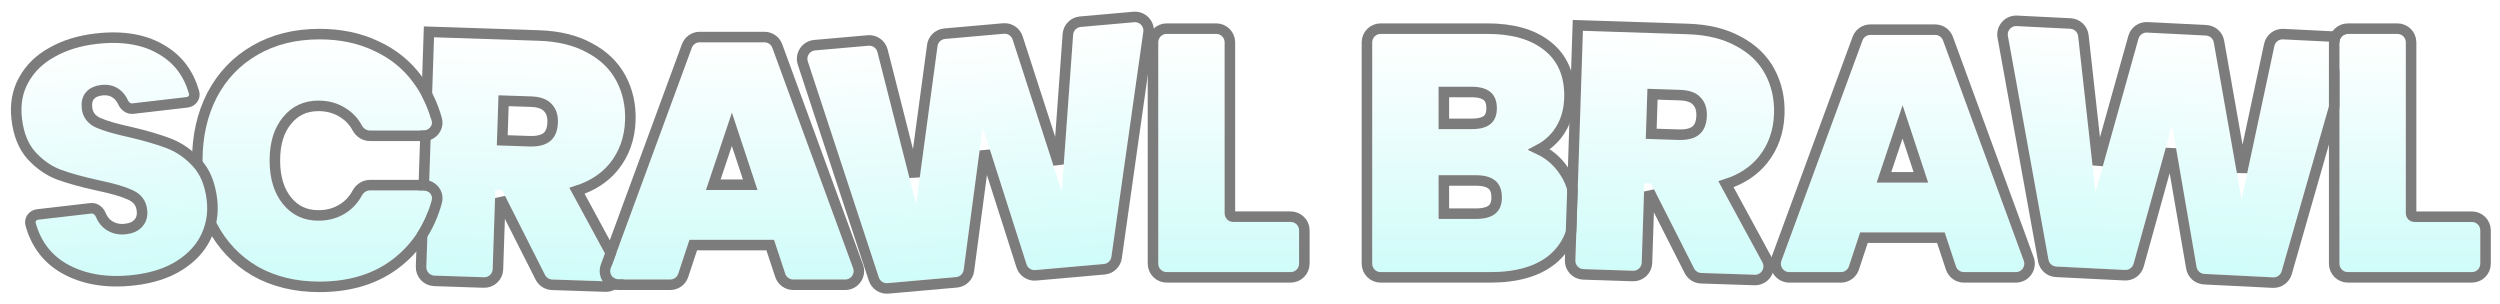 <svg width="583" height="71" viewBox="0 0 583 71" fill="none" xmlns="http://www.w3.org/2000/svg">
<g filter="url(#filter0_d)">
<path d="M128.786 63.222C128.07 63.198 127.423 62.785 127.099 62.145L117.081 42.344L115.51 42.292L114.891 60.793C114.855 61.877 113.946 62.726 112.862 62.69L101.319 62.305C100.235 62.269 99.386 61.361 99.422 60.276L101.215 6.727L125.635 7.543C130.085 7.691 133.827 8.601 136.863 10.272C139.954 11.893 142.238 14.089 143.718 16.859C145.197 19.63 145.88 22.714 145.766 26.111C145.637 29.979 144.451 33.315 142.208 36.118C139.968 38.869 136.813 40.752 132.743 41.768L143.029 60.738C143.753 62.072 142.754 63.688 141.237 63.637L128.786 63.222ZM115.857 31.942L123.473 32.196C127.766 32.339 129.977 30.477 130.106 26.609C130.168 24.779 129.666 23.324 128.602 22.242C127.59 21.161 126.011 20.585 123.864 20.514L116.248 20.259L115.857 31.942Z" fill="url(#paint0_linear)"/>
<path d="M101.256 5.501L100.029 5.46L99.988 6.686L98.195 60.235C98.136 61.997 99.517 63.473 101.278 63.532L112.821 63.917C114.583 63.976 116.059 62.595 116.118 60.834L116.673 44.257L126.004 62.7C126.53 63.739 127.581 64.41 128.745 64.449L141.196 64.864C143.661 64.947 145.284 62.321 144.108 60.153L134.553 42.531C138.127 41.392 141.017 39.524 143.16 36.894L143.16 36.894L143.167 36.885C145.588 33.859 146.856 30.263 146.993 26.152C147.114 22.557 146.39 19.257 144.801 16.281C143.194 13.273 140.722 10.912 137.445 9.191C134.2 7.408 130.26 6.469 125.676 6.316L101.256 5.501ZM127.706 23.081L127.716 23.092L127.727 23.102C128.507 23.896 128.932 25 128.879 26.568C128.822 28.278 128.318 29.33 127.56 29.968C126.777 30.627 125.501 31.036 123.514 30.969L117.125 30.756L117.434 21.527L123.823 21.74C125.791 21.806 127 22.327 127.706 23.081Z" stroke="#7C7C7C" stroke-width="2.455"/>
</g>
<g filter="url(#filter1_d)">
<path d="M180.501 53.954H160.781L158.163 61.864C157.897 62.668 157.145 63.211 156.298 63.211H144.27C142.903 63.211 141.955 61.851 142.426 60.569L161.329 9.189C161.614 8.417 162.35 7.903 163.173 7.903H178.265C179.089 7.903 179.825 8.418 180.109 9.192L198.939 60.571C199.409 61.853 198.46 63.211 197.095 63.211H184.984C184.137 63.211 183.385 62.668 183.119 61.864L180.501 53.954ZM176.651 42.343L170.68 24.3L164.631 42.343H176.651Z" fill="url(#paint1_linear)"/>
<path d="M159.328 62.25L161.668 55.181H179.614L181.954 62.25C182.386 63.556 183.608 64.439 184.984 64.439H197.095C199.313 64.439 200.855 62.231 200.092 60.149L181.262 8.769C180.801 7.512 179.604 6.676 178.265 6.676H163.173C161.835 6.676 160.639 7.51 160.177 8.766L141.274 60.145C140.508 62.228 142.05 64.439 144.27 64.439H156.298C157.675 64.439 158.896 63.556 159.328 62.25ZM166.337 41.116L170.673 28.184L174.952 41.116H166.337Z" stroke="#7C7C7C" stroke-width="2.455"/>
</g>
<g filter="url(#filter2_d)">
<path d="M285.583 47.831C285.583 48.916 286.462 49.795 287.547 49.795H300.982C302.066 49.795 302.946 50.675 302.946 51.759V59.52C302.946 60.605 302.066 61.484 300.982 61.484H272.07C270.985 61.484 270.105 60.605 270.105 59.52V7.906C270.105 6.821 270.985 5.941 272.07 5.941H283.619C284.703 5.941 285.583 6.821 285.583 7.906V47.831Z" fill="url(#paint2_linear)"/>
<path d="M287.547 48.568C287.14 48.568 286.81 48.238 286.81 47.831V7.906C286.81 6.143 285.381 4.714 283.619 4.714H272.07C270.307 4.714 268.878 6.143 268.878 7.906V59.52C268.878 61.283 270.307 62.712 272.07 62.712H300.982C302.744 62.712 304.173 61.283 304.173 59.52V51.759C304.173 49.997 302.744 48.568 300.982 48.568H287.547Z" stroke="#7C7C7C" stroke-width="2.455"/>
</g>
<g filter="url(#filter3_d)">
<path d="M264.5 3.218C265.76 3.107 266.795 4.198 266.618 5.451L259.177 57.925C259.049 58.829 258.315 59.525 257.406 59.605L241.429 61.018C240.514 61.099 239.664 60.534 239.385 59.659L229.166 27.685L224.732 60.954C224.611 61.865 223.874 62.57 222.959 62.651L206.982 64.064C206.072 64.144 205.227 63.587 204.942 62.72L188.384 12.368C187.988 11.166 188.816 9.909 190.076 9.798L202.536 8.696C203.496 8.612 204.376 9.235 204.613 10.169L213.646 45.675L218.626 8.81C218.749 7.901 219.485 7.198 220.399 7.117L234.102 5.906C235.014 5.825 235.862 6.386 236.144 7.257L247.61 42.672L250.254 6.134C250.323 5.173 251.08 4.404 252.039 4.32L264.5 3.218Z" fill="url(#paint3_linear)"/>
<path d="M267.833 5.623C268.122 3.588 266.439 1.814 264.391 1.995L251.931 3.097C250.371 3.235 249.142 4.483 249.029 6.045L246.84 36.308L237.312 6.88C236.853 5.463 235.476 4.552 233.993 4.683L220.29 5.894C218.805 6.026 217.609 7.168 217.409 8.645L213.276 39.242L205.803 9.867C205.417 8.349 203.988 7.336 202.428 7.474L189.968 8.575C187.92 8.756 186.575 10.798 187.218 12.751L203.776 63.103C204.24 64.513 205.613 65.417 207.09 65.286L223.067 63.874C224.554 63.742 225.752 62.597 225.949 61.117L229.661 33.266L238.215 60.032C238.67 61.455 240.05 62.372 241.538 62.241L257.515 60.828C258.992 60.697 260.185 59.566 260.393 58.098L267.833 5.623Z" stroke="#7C7C7C" stroke-width="2.455"/>
</g>
<g filter="url(#filter4_d)">
<path d="M74.499 7.217C79.265 7.217 83.507 8.107 87.226 9.885C90.997 11.611 94.061 14.095 96.418 17.337C98.334 19.93 99.748 22.868 100.66 26.152C100.991 27.344 100.058 28.477 98.82 28.477H86.271C85.471 28.477 84.765 27.984 84.387 27.28C83.512 25.653 82.311 24.353 80.784 23.378C78.898 22.123 76.725 21.495 74.263 21.495C70.858 21.495 68.109 22.777 66.013 25.34C63.918 27.85 62.871 31.223 62.871 35.46C62.871 39.696 63.918 43.095 66.013 45.658C68.109 48.221 70.858 49.502 74.263 49.502C76.725 49.502 78.898 48.875 80.784 47.619C82.312 46.602 83.513 45.276 84.388 43.64C84.765 42.935 85.471 42.442 86.271 42.442H98.829C100.064 42.442 100.997 43.57 100.672 44.761C99.198 50.173 96.392 54.578 92.254 57.975C87.593 61.793 81.674 63.702 74.499 63.702C68.999 63.702 64.18 62.525 60.042 60.172C55.957 57.766 52.788 54.418 50.536 50.13C48.336 45.841 47.236 40.951 47.236 35.46C47.236 29.968 48.336 25.078 50.536 20.789C52.788 16.501 55.957 13.18 60.042 10.826C64.18 8.42 68.999 7.217 74.499 7.217Z" fill="url(#paint4_linear)"/>
<path d="M80.103 24.4L80.114 24.407L80.124 24.413C81.471 25.273 82.528 26.416 83.305 27.861C83.861 28.895 84.946 29.705 86.271 29.705H98.82C100.799 29.705 102.41 27.865 101.843 25.823C100.893 22.405 99.416 19.331 97.408 16.612C94.925 13.197 91.697 10.582 87.746 8.773C83.841 6.907 79.416 5.99 74.499 5.99C68.816 5.99 63.779 7.234 59.428 9.764C55.136 12.236 51.806 15.731 49.449 20.219L49.449 20.219L49.444 20.229C47.143 24.714 46.009 29.801 46.009 35.46C46.009 41.119 47.143 46.205 49.444 50.69L49.444 50.69L49.449 50.701C51.805 55.187 55.133 58.705 59.42 61.229L59.428 61.234L59.436 61.239C63.785 63.713 68.82 64.929 74.499 64.929C81.901 64.929 88.111 62.955 93.032 58.925L93.033 58.924C97.378 55.357 100.319 50.729 101.857 45.084C102.412 43.046 100.804 41.214 98.829 41.214H86.271C84.947 41.214 83.86 42.024 83.305 43.061C82.525 44.52 81.461 45.694 80.103 46.597C78.437 47.707 76.504 48.275 74.263 48.275C71.215 48.275 68.818 47.149 66.964 44.881C65.093 42.593 64.098 39.493 64.098 35.46C64.098 31.424 65.094 28.357 66.956 26.126L66.956 26.126L66.964 26.116C68.818 23.848 71.215 22.723 74.263 22.723C76.504 22.723 78.437 23.291 80.103 24.4Z" stroke="#7C7C7C" stroke-width="2.455"/>
</g>
<g filter="url(#filter5_d)">
<path d="M49.428 44.605C49.784 47.67 49.327 50.54 48.056 53.214C46.784 55.889 44.724 58.128 41.876 59.932C39.027 61.736 35.495 62.882 31.281 63.37C24.882 64.111 19.423 63.19 14.905 60.607C10.998 58.342 8.409 54.918 7.138 50.334C6.835 49.241 7.626 48.182 8.753 48.051L21.184 46.612C22.201 46.494 23.104 47.193 23.496 48.138C23.919 49.159 24.513 49.941 25.276 50.482C26.425 51.296 27.754 51.616 29.263 51.441C30.616 51.285 31.617 50.827 32.267 50.067C32.969 49.301 33.248 48.295 33.103 47.048C32.91 45.386 32.008 44.2 30.396 43.492C28.779 42.731 26.268 41.995 22.863 41.284C19.239 40.493 16.215 39.658 13.793 38.78C11.423 37.896 9.273 36.408 7.343 34.315C5.464 32.216 4.317 29.374 3.901 25.789C3.502 22.36 4.046 19.323 5.531 16.676C7.011 13.977 9.213 11.827 12.138 10.225C15.056 8.57 18.467 7.517 22.369 7.065C28.716 6.33 33.938 7.253 38.034 9.832C41.63 12.021 44.039 15.28 45.26 19.609C45.569 20.703 44.777 21.766 43.648 21.897L30.996 23.362C30.01 23.476 29.127 22.819 28.713 21.916C28.32 21.059 27.811 20.399 27.186 19.934C26.256 19.199 25.09 18.913 23.685 19.075C22.488 19.214 21.588 19.634 20.984 20.336C20.38 21.038 20.15 22.012 20.295 23.259C20.476 24.817 21.346 25.954 22.906 26.668C24.517 27.377 26.973 28.093 30.273 28.816C33.904 29.659 36.934 30.546 39.362 31.476C41.79 32.406 43.969 33.917 45.899 36.01C47.83 38.103 49.006 40.968 49.428 44.605Z" fill="url(#paint5_linear)"/>
<path d="M49.428 44.605C49.784 47.67 49.327 50.54 48.056 53.214C46.784 55.889 44.724 58.128 41.876 59.932C39.027 61.736 35.495 62.882 31.281 63.37C24.882 64.111 19.423 63.19 14.905 60.607C10.998 58.342 8.409 54.918 7.138 50.334C6.835 49.241 7.626 48.182 8.753 48.051L21.184 46.612C22.201 46.494 23.104 47.193 23.496 48.138C23.919 49.159 24.513 49.941 25.276 50.482C26.425 51.296 27.754 51.616 29.263 51.441C30.616 51.285 31.617 50.827 32.267 50.067C32.969 49.301 33.248 48.295 33.103 47.048C32.91 45.386 32.008 44.2 30.396 43.492C28.779 42.731 26.268 41.995 22.863 41.284C19.239 40.493 16.215 39.658 13.793 38.78C11.423 37.896 9.273 36.408 7.343 34.315C5.464 32.216 4.317 29.374 3.901 25.789C3.502 22.36 4.046 19.323 5.531 16.676C7.011 13.977 9.213 11.827 12.138 10.225C15.056 8.57 18.467 7.517 22.369 7.065C28.716 6.33 33.938 7.253 38.034 9.832C41.63 12.021 44.039 15.28 45.26 19.609C45.569 20.703 44.777 21.766 43.648 21.897L30.996 23.362C30.01 23.476 29.127 22.819 28.713 21.916C28.32 21.059 27.811 20.399 27.186 19.934C26.256 19.199 25.09 18.913 23.685 19.075C22.488 19.214 21.588 19.634 20.984 20.336C20.38 21.038 20.15 22.012 20.295 23.259C20.476 24.817 21.346 25.954 22.906 26.668C24.517 27.377 26.973 28.093 30.273 28.816C33.904 29.659 36.934 30.546 39.362 31.476C41.79 32.406 43.969 33.917 45.899 36.01C47.83 38.103 49.006 40.968 49.428 44.605Z" stroke="#7C7C7C" stroke-width="2.455"/>
</g>
<g filter="url(#filter6_d)">
<path d="M355.354 32.933C358.654 33.717 361.247 35.339 363.132 37.797C365.07 40.255 366.039 43.105 366.039 46.348C366.039 51.16 364.442 54.899 361.247 57.566C358.052 60.181 353.469 61.489 347.498 61.489H321.964C320.879 61.489 320 60.609 320 59.525V7.91C320 6.825 320.879 5.946 321.964 5.946H346.869C352.474 5.946 356.847 7.175 359.99 9.633C363.185 12.091 364.782 15.648 364.782 20.302C364.782 23.597 363.918 26.369 362.19 28.618C360.461 30.815 358.183 32.253 355.354 32.933ZM335.477 28.147H343.255C347.131 28.147 349.069 26.526 349.069 23.283C349.069 19.936 347.105 18.263 343.177 18.263H335.477V28.147ZM344.198 49.094C348.231 49.094 350.248 47.42 350.248 44.073C350.248 40.621 348.231 38.895 344.198 38.895H335.477V49.094H344.198Z" fill="url(#paint6_linear)"/>
<path d="M362.024 58.516L362.024 58.516L362.034 58.509C365.553 55.57 367.267 51.46 367.267 46.348C367.267 42.843 366.213 39.725 364.102 37.043C362.721 35.246 360.999 33.864 358.956 32.893C360.58 32.038 361.983 30.866 363.154 29.377L363.154 29.377L363.163 29.366C365.082 26.869 366.01 23.822 366.01 20.302C366.01 15.335 364.286 11.391 360.742 8.663C357.312 5.982 352.637 4.718 346.869 4.718H321.964C320.201 4.718 318.772 6.147 318.772 7.91V59.525C318.772 61.287 320.201 62.716 321.964 62.716H347.498C353.629 62.716 358.531 61.376 362.024 58.516ZM343.255 26.92H336.705V19.49H343.177C344.995 19.49 346.13 19.882 346.8 20.452C347.432 20.991 347.842 21.855 347.842 23.283C347.842 24.652 347.443 25.475 346.828 25.99C346.171 26.539 345.052 26.92 343.255 26.92ZM349.02 44.073C349.02 45.491 348.604 46.352 347.951 46.894C347.255 47.472 346.075 47.866 344.198 47.866H336.705V40.123H344.198C346.068 40.123 347.242 40.527 347.937 41.122C348.596 41.686 349.02 42.59 349.02 44.073Z" stroke="#7C7C7C" stroke-width="2.455"/>
</g>
<g filter="url(#filter7_d)">
<path d="M396.745 61.695C396.028 61.672 395.382 61.26 395.058 60.62L385.026 40.825L383.455 40.774L382.848 59.275C382.813 60.359 381.905 61.209 380.821 61.174L369.278 60.796C368.194 60.761 367.344 59.853 367.379 58.769L369.137 5.219L393.557 6.018C398.007 6.164 401.75 7.071 404.788 8.74C407.879 10.359 410.165 12.553 411.646 15.323C413.128 18.092 413.812 21.176 413.701 24.574C413.574 28.442 412.39 31.778 410.149 34.583C407.91 37.335 404.757 39.221 400.688 40.239L410.987 59.202C411.711 60.536 410.713 62.152 409.196 62.103L396.745 61.695ZM383.795 30.424L391.412 30.673C395.705 30.814 397.914 28.95 398.041 25.081C398.101 23.252 397.599 21.797 396.534 20.715C395.521 19.635 393.942 19.06 391.795 18.99L384.179 18.741L383.795 30.424Z" fill="url(#paint7_linear)"/>
<path d="M369.177 3.992L367.95 3.952L367.91 5.179L366.152 58.729C366.094 60.491 367.476 61.965 369.237 62.023L380.78 62.401C382.542 62.459 384.017 61.077 384.075 59.315L384.619 42.738L393.962 61.175C394.489 62.214 395.54 62.884 396.705 62.922L409.156 63.33C411.621 63.41 413.242 60.783 412.065 58.616L402.499 41C406.072 39.859 408.961 37.989 411.102 35.358L411.102 35.358L411.108 35.349C413.528 32.321 414.793 28.724 414.928 24.614C415.046 21.019 414.32 17.719 412.729 14.744C411.12 11.737 408.647 9.378 405.368 7.659C402.123 5.878 398.182 4.941 393.598 4.791L369.177 3.992ZM395.638 21.555L395.649 21.566L395.659 21.576C396.441 22.37 396.866 23.473 396.814 25.041C396.758 26.751 396.255 27.803 395.497 28.442C394.715 29.102 393.439 29.511 391.452 29.446L385.062 29.237L385.365 20.008L391.755 20.217C393.723 20.282 394.932 20.802 395.638 21.555Z" stroke="#7C7C7C" stroke-width="2.455"/>
</g>
<g filter="url(#filter8_d)">
<path d="M544.898 7.839C546.161 7.902 547.037 9.126 546.688 10.342L532.081 61.293C531.829 62.171 531.006 62.759 530.094 62.714L514.075 61.916C513.157 61.87 512.394 61.194 512.237 60.289L506.526 27.214L497.546 59.557C497.3 60.442 496.473 61.039 495.555 60.993L479.536 60.195C478.624 60.15 477.864 59.482 477.701 58.584L468.245 6.434C468.02 5.189 469.012 4.059 470.276 4.122L482.77 4.744C483.732 4.792 484.517 5.531 484.624 6.488L488.672 42.898L498.69 7.07C498.937 6.186 499.763 5.591 500.679 5.636L514.419 6.321C515.334 6.367 516.096 7.039 516.255 7.941L522.727 44.595L530.386 8.768C530.587 7.826 531.442 7.169 532.404 7.217L544.898 7.839Z" fill="url(#paint8_linear)"/>
<path d="M547.868 10.68C548.435 8.704 547.012 6.716 544.959 6.613L532.466 5.991C530.902 5.913 529.512 6.981 529.185 8.512L522.842 38.185L517.464 7.727C517.205 6.261 515.967 5.169 514.48 5.095L500.741 4.41C499.251 4.336 497.909 5.303 497.508 6.739L489.193 36.476L485.844 6.353C485.671 4.797 484.394 3.596 482.831 3.518L470.337 2.896C468.284 2.793 466.671 4.63 467.037 6.653L476.493 58.803C476.758 60.263 477.993 61.347 479.474 61.421L495.494 62.219C496.985 62.294 498.329 61.324 498.729 59.885L506.246 32.809L511.028 60.498C511.282 61.969 512.522 63.068 514.014 63.142L530.033 63.94C531.515 64.014 532.852 63.057 533.261 61.631L547.868 10.68Z" stroke="#7C7C7C" stroke-width="2.455"/>
</g>
<g filter="url(#filter9_d)">
<path d="M561.038 47.836C561.038 48.92 561.917 49.8 563.002 49.8H576.437C577.522 49.8 578.401 50.679 578.401 51.764V59.525C578.401 60.609 577.522 61.489 576.437 61.489H547.525C546.44 61.489 545.561 60.609 545.561 59.525V7.91C545.561 6.825 546.44 5.946 547.525 5.946H559.074C560.159 5.946 561.038 6.825 561.038 7.91V47.836Z" fill="url(#paint9_linear)"/>
<path d="M563.002 48.572C562.595 48.572 562.266 48.242 562.266 47.836V7.91C562.266 6.147 560.837 4.718 559.074 4.718H547.525C545.762 4.718 544.333 6.147 544.333 7.91V59.525C544.333 61.287 545.762 62.716 547.525 62.716H576.437C578.199 62.716 579.628 61.287 579.628 59.525V51.764C579.628 50.001 578.199 48.572 576.437 48.572H563.002Z" stroke="#7C7C7C" stroke-width="2.455"/>
</g>
<g filter="url(#filter10_d)">
<path d="M453.504 52.231H433.784L431.166 60.141C430.9 60.945 430.148 61.488 429.301 61.488H417.273C415.906 61.488 414.957 60.128 415.429 58.846L434.332 7.466C434.617 6.694 435.352 6.18 436.176 6.18H451.268C452.092 6.18 452.828 6.695 453.112 7.469L471.942 58.848C472.412 60.13 471.463 61.488 470.098 61.488H457.987C457.14 61.488 456.388 60.945 456.122 60.141L453.504 52.231ZM449.654 40.62L443.683 22.576L437.634 40.62H449.654Z" fill="url(#paint10_linear)"/>
<path d="M432.331 60.527L434.671 53.458H452.617L454.957 60.527C455.389 61.833 456.611 62.715 457.987 62.715H470.098C472.316 62.715 473.858 60.508 473.095 58.425L454.265 7.046C453.804 5.789 452.607 4.953 451.268 4.953H436.176C434.838 4.953 433.642 5.787 433.18 7.042L414.277 58.422C413.511 60.505 415.052 62.715 417.273 62.715H429.301C430.678 62.715 431.899 61.833 432.331 60.527ZM439.34 39.392L443.676 26.461L447.955 39.392H439.34Z" stroke="#7C7C7C" stroke-width="2.455"/>
</g>
<defs>
<filter id="filter0_d" x="95.002" y="4.192" width="55.196" height="65.83" filterUnits="userSpaceOnUse" color-interpolation-filters="sRGB">
<feFlood flood-opacity="0" result="BackgroundImageFix"/>
<feColorMatrix in="SourceAlpha" type="matrix" values="0 0 0 0 0 0 0 0 0 0 0 0 0 0 0 0 0 0 127 0"/>
<feOffset dy="1.964"/>
<feGaussianBlur stdDeviation="0.982"/>
<feColorMatrix type="matrix" values="0 0 0 0 0 0 0 0 0 0 0 0 0 0 0 0 0 0 0.25 0"/>
<feBlend mode="normal" in2="BackgroundImageFix" result="effect1_dropShadow"/>
<feBlend mode="normal" in="SourceGraphic" in2="effect1_dropShadow" result="shape"/>
</filter>
<filter id="filter1_d" x="137.882" y="5.448" width="65.6" height="64.146" filterUnits="userSpaceOnUse" color-interpolation-filters="sRGB">
<feFlood flood-opacity="0" result="BackgroundImageFix"/>
<feColorMatrix in="SourceAlpha" type="matrix" values="0 0 0 0 0 0 0 0 0 0 0 0 0 0 0 0 0 0 127 0"/>
<feOffset dy="1.964"/>
<feGaussianBlur stdDeviation="0.982"/>
<feColorMatrix type="matrix" values="0 0 0 0 0 0 0 0 0 0 0 0 0 0 0 0 0 0 0.25 0"/>
<feBlend mode="normal" in2="BackgroundImageFix" result="effect1_dropShadow"/>
<feBlend mode="normal" in="SourceGraphic" in2="effect1_dropShadow" result="shape"/>
</filter>
<filter id="filter2_d" x="265.686" y="3.486" width="41.679" height="64.382" filterUnits="userSpaceOnUse" color-interpolation-filters="sRGB">
<feFlood flood-opacity="0" result="BackgroundImageFix"/>
<feColorMatrix in="SourceAlpha" type="matrix" values="0 0 0 0 0 0 0 0 0 0 0 0 0 0 0 0 0 0 127 0"/>
<feOffset dy="1.964"/>
<feGaussianBlur stdDeviation="0.982"/>
<feColorMatrix type="matrix" values="0 0 0 0 0 0 0 0 0 0 0 0 0 0 0 0 0 0 0.25 0"/>
<feBlend mode="normal" in2="BackgroundImageFix" result="effect1_dropShadow"/>
<feBlend mode="normal" in="SourceGraphic" in2="effect1_dropShadow" result="shape"/>
</filter>
<filter id="filter3_d" x="183.863" y="0.755" width="87.194" height="69.7" filterUnits="userSpaceOnUse" color-interpolation-filters="sRGB">
<feFlood flood-opacity="0" result="BackgroundImageFix"/>
<feColorMatrix in="SourceAlpha" type="matrix" values="0 0 0 0 0 0 0 0 0 0 0 0 0 0 0 0 0 0 127 0"/>
<feOffset dy="1.964"/>
<feGaussianBlur stdDeviation="0.982"/>
<feColorMatrix type="matrix" values="0 0 0 0 0 0 0 0 0 0 0 0 0 0 0 0 0 0 0.25 0"/>
<feBlend mode="normal" in2="BackgroundImageFix" result="effect1_dropShadow"/>
<feBlend mode="normal" in="SourceGraphic" in2="effect1_dropShadow" result="shape"/>
</filter>
<filter id="filter4_d" x="42.817" y="4.762" width="62.345" height="65.323" filterUnits="userSpaceOnUse" color-interpolation-filters="sRGB">
<feFlood flood-opacity="0" result="BackgroundImageFix"/>
<feColorMatrix in="SourceAlpha" type="matrix" values="0 0 0 0 0 0 0 0 0 0 0 0 0 0 0 0 0 0 127 0"/>
<feOffset dy="1.964"/>
<feGaussianBlur stdDeviation="0.982"/>
<feColorMatrix type="matrix" values="0 0 0 0 0 0 0 0 0 0 0 0 0 0 0 0 0 0 0.25 0"/>
<feBlend mode="normal" in2="BackgroundImageFix" result="effect1_dropShadow"/>
<feBlend mode="normal" in="SourceGraphic" in2="effect1_dropShadow" result="shape"/>
</filter>
<filter id="filter5_d" x="0.583" y="5.593" width="52.154" height="63.18" filterUnits="userSpaceOnUse" color-interpolation-filters="sRGB">
<feFlood flood-opacity="0" result="BackgroundImageFix"/>
<feColorMatrix in="SourceAlpha" type="matrix" values="0 0 0 0 0 0 0 0 0 0 0 0 0 0 0 0 0 0 127 0"/>
<feOffset dy="1.964"/>
<feGaussianBlur stdDeviation="0.982"/>
<feColorMatrix type="matrix" values="0 0 0 0 0 0 0 0 0 0 0 0 0 0 0 0 0 0 0.25 0"/>
<feBlend mode="normal" in2="BackgroundImageFix" result="effect1_dropShadow"/>
<feBlend mode="normal" in="SourceGraphic" in2="effect1_dropShadow" result="shape"/>
</filter>
<filter id="filter6_d" x="315.581" y="3.491" width="54.878" height="64.382" filterUnits="userSpaceOnUse" color-interpolation-filters="sRGB">
<feFlood flood-opacity="0" result="BackgroundImageFix"/>
<feColorMatrix in="SourceAlpha" type="matrix" values="0 0 0 0 0 0 0 0 0 0 0 0 0 0 0 0 0 0 127 0"/>
<feOffset dy="1.964"/>
<feGaussianBlur stdDeviation="0.982"/>
<feColorMatrix type="matrix" values="0 0 0 0 0 0 0 0 0 0 0 0 0 0 0 0 0 0 0.25 0"/>
<feBlend mode="normal" in2="BackgroundImageFix" result="effect1_dropShadow"/>
<feBlend mode="normal" in="SourceGraphic" in2="effect1_dropShadow" result="shape"/>
</filter>
<filter id="filter7_d" x="362.959" y="2.685" width="55.173" height="65.802" filterUnits="userSpaceOnUse" color-interpolation-filters="sRGB">
<feFlood flood-opacity="0" result="BackgroundImageFix"/>
<feColorMatrix in="SourceAlpha" type="matrix" values="0 0 0 0 0 0 0 0 0 0 0 0 0 0 0 0 0 0 127 0"/>
<feOffset dy="1.964"/>
<feGaussianBlur stdDeviation="0.982"/>
<feColorMatrix type="matrix" values="0 0 0 0 0 0 0 0 0 0 0 0 0 0 0 0 0 0 0.25 0"/>
<feBlend mode="normal" in2="BackgroundImageFix" result="effect1_dropShadow"/>
<feBlend mode="normal" in="SourceGraphic" in2="effect1_dropShadow" result="shape"/>
</filter>
<filter id="filter8_d" x="463.793" y="1.664" width="87.393" height="67.436" filterUnits="userSpaceOnUse" color-interpolation-filters="sRGB">
<feFlood flood-opacity="0" result="BackgroundImageFix"/>
<feColorMatrix in="SourceAlpha" type="matrix" values="0 0 0 0 0 0 0 0 0 0 0 0 0 0 0 0 0 0 127 0"/>
<feOffset dy="1.964"/>
<feGaussianBlur stdDeviation="0.982"/>
<feColorMatrix type="matrix" values="0 0 0 0 0 0 0 0 0 0 0 0 0 0 0 0 0 0 0.25 0"/>
<feBlend mode="normal" in2="BackgroundImageFix" result="effect1_dropShadow"/>
<feBlend mode="normal" in="SourceGraphic" in2="effect1_dropShadow" result="shape"/>
</filter>
<filter id="filter9_d" x="541.141" y="3.491" width="41.679" height="64.382" filterUnits="userSpaceOnUse" color-interpolation-filters="sRGB">
<feFlood flood-opacity="0" result="BackgroundImageFix"/>
<feColorMatrix in="SourceAlpha" type="matrix" values="0 0 0 0 0 0 0 0 0 0 0 0 0 0 0 0 0 0 127 0"/>
<feOffset dy="1.964"/>
<feGaussianBlur stdDeviation="0.982"/>
<feColorMatrix type="matrix" values="0 0 0 0 0 0 0 0 0 0 0 0 0 0 0 0 0 0 0.25 0"/>
<feBlend mode="normal" in2="BackgroundImageFix" result="effect1_dropShadow"/>
<feBlend mode="normal" in="SourceGraphic" in2="effect1_dropShadow" result="shape"/>
</filter>
<filter id="filter10_d" x="410.885" y="3.725" width="65.6" height="64.146" filterUnits="userSpaceOnUse" color-interpolation-filters="sRGB">
<feFlood flood-opacity="0" result="BackgroundImageFix"/>
<feColorMatrix in="SourceAlpha" type="matrix" values="0 0 0 0 0 0 0 0 0 0 0 0 0 0 0 0 0 0 127 0"/>
<feOffset dy="1.964"/>
<feGaussianBlur stdDeviation="0.982"/>
<feColorMatrix type="matrix" values="0 0 0 0 0 0 0 0 0 0 0 0 0 0 0 0 0 0 0.25 0"/>
<feBlend mode="normal" in2="BackgroundImageFix" result="effect1_dropShadow"/>
<feBlend mode="normal" in="SourceGraphic" in2="effect1_dropShadow" result="shape"/>
</filter>
<linearGradient id="paint0_linear" x1="123.868" y1="7.484" x2="122.015" y2="62.996" gradientUnits="userSpaceOnUse">
<stop stop-color="white"/>
<stop offset="1" stop-color="#CFFCF9"/>
</linearGradient>
<linearGradient id="paint1_linear" x1="170.68" y1="7.903" x2="170.68" y2="63.211" gradientUnits="userSpaceOnUse">
<stop stop-color="white"/>
<stop offset="1" stop-color="#CFFCF9"/>
</linearGradient>
<linearGradient id="paint2_linear" x1="286.526" y1="5.941" x2="286.526" y2="61.484" gradientUnits="userSpaceOnUse">
<stop stop-color="white"/>
<stop offset="1" stop-color="#CFFCF9"/>
</linearGradient>
<linearGradient id="paint3_linear" x1="227.288" y1="6.508" x2="232.18" y2="61.836" gradientUnits="userSpaceOnUse">
<stop stop-color="white"/>
<stop offset="1" stop-color="#CFFCF9"/>
</linearGradient>
<linearGradient id="paint4_linear" x1="74.224" y1="7.217" x2="74.224" y2="63.702" gradientUnits="userSpaceOnUse">
<stop stop-color="white"/>
<stop offset="1" stop-color="#CFFCF9"/>
</linearGradient>
<linearGradient id="paint5_linear" x1="23.384" y1="6.948" x2="29.936" y2="63.526" gradientUnits="userSpaceOnUse">
<stop stop-color="white"/>
<stop offset="1" stop-color="#CFFCF9"/>
</linearGradient>
<linearGradient id="paint6_linear" x1="343.02" y1="5.946" x2="343.02" y2="61.489" gradientUnits="userSpaceOnUse">
<stop stop-color="white"/>
<stop offset="1" stop-color="#CFFCF9"/>
</linearGradient>
<linearGradient id="paint7_linear" x1="391.791" y1="5.96" x2="389.974" y2="61.474" gradientUnits="userSpaceOnUse">
<stop stop-color="white"/>
<stop offset="1" stop-color="#CFFCF9"/>
</linearGradient>
<linearGradient id="paint8_linear" x1="507.587" y1="5.981" x2="504.823" y2="61.455" gradientUnits="userSpaceOnUse">
<stop stop-color="white"/>
<stop offset="1" stop-color="#CFFCF9"/>
</linearGradient>
<linearGradient id="paint9_linear" x1="561.981" y1="5.946" x2="561.981" y2="61.489" gradientUnits="userSpaceOnUse">
<stop stop-color="white"/>
<stop offset="1" stop-color="#CFFCF9"/>
</linearGradient>
<linearGradient id="paint10_linear" x1="443.683" y1="6.18" x2="443.683" y2="61.488" gradientUnits="userSpaceOnUse">
<stop stop-color="white"/>
<stop offset="1" stop-color="#CFFCF9"/>
</linearGradient>
</defs>
</svg>
